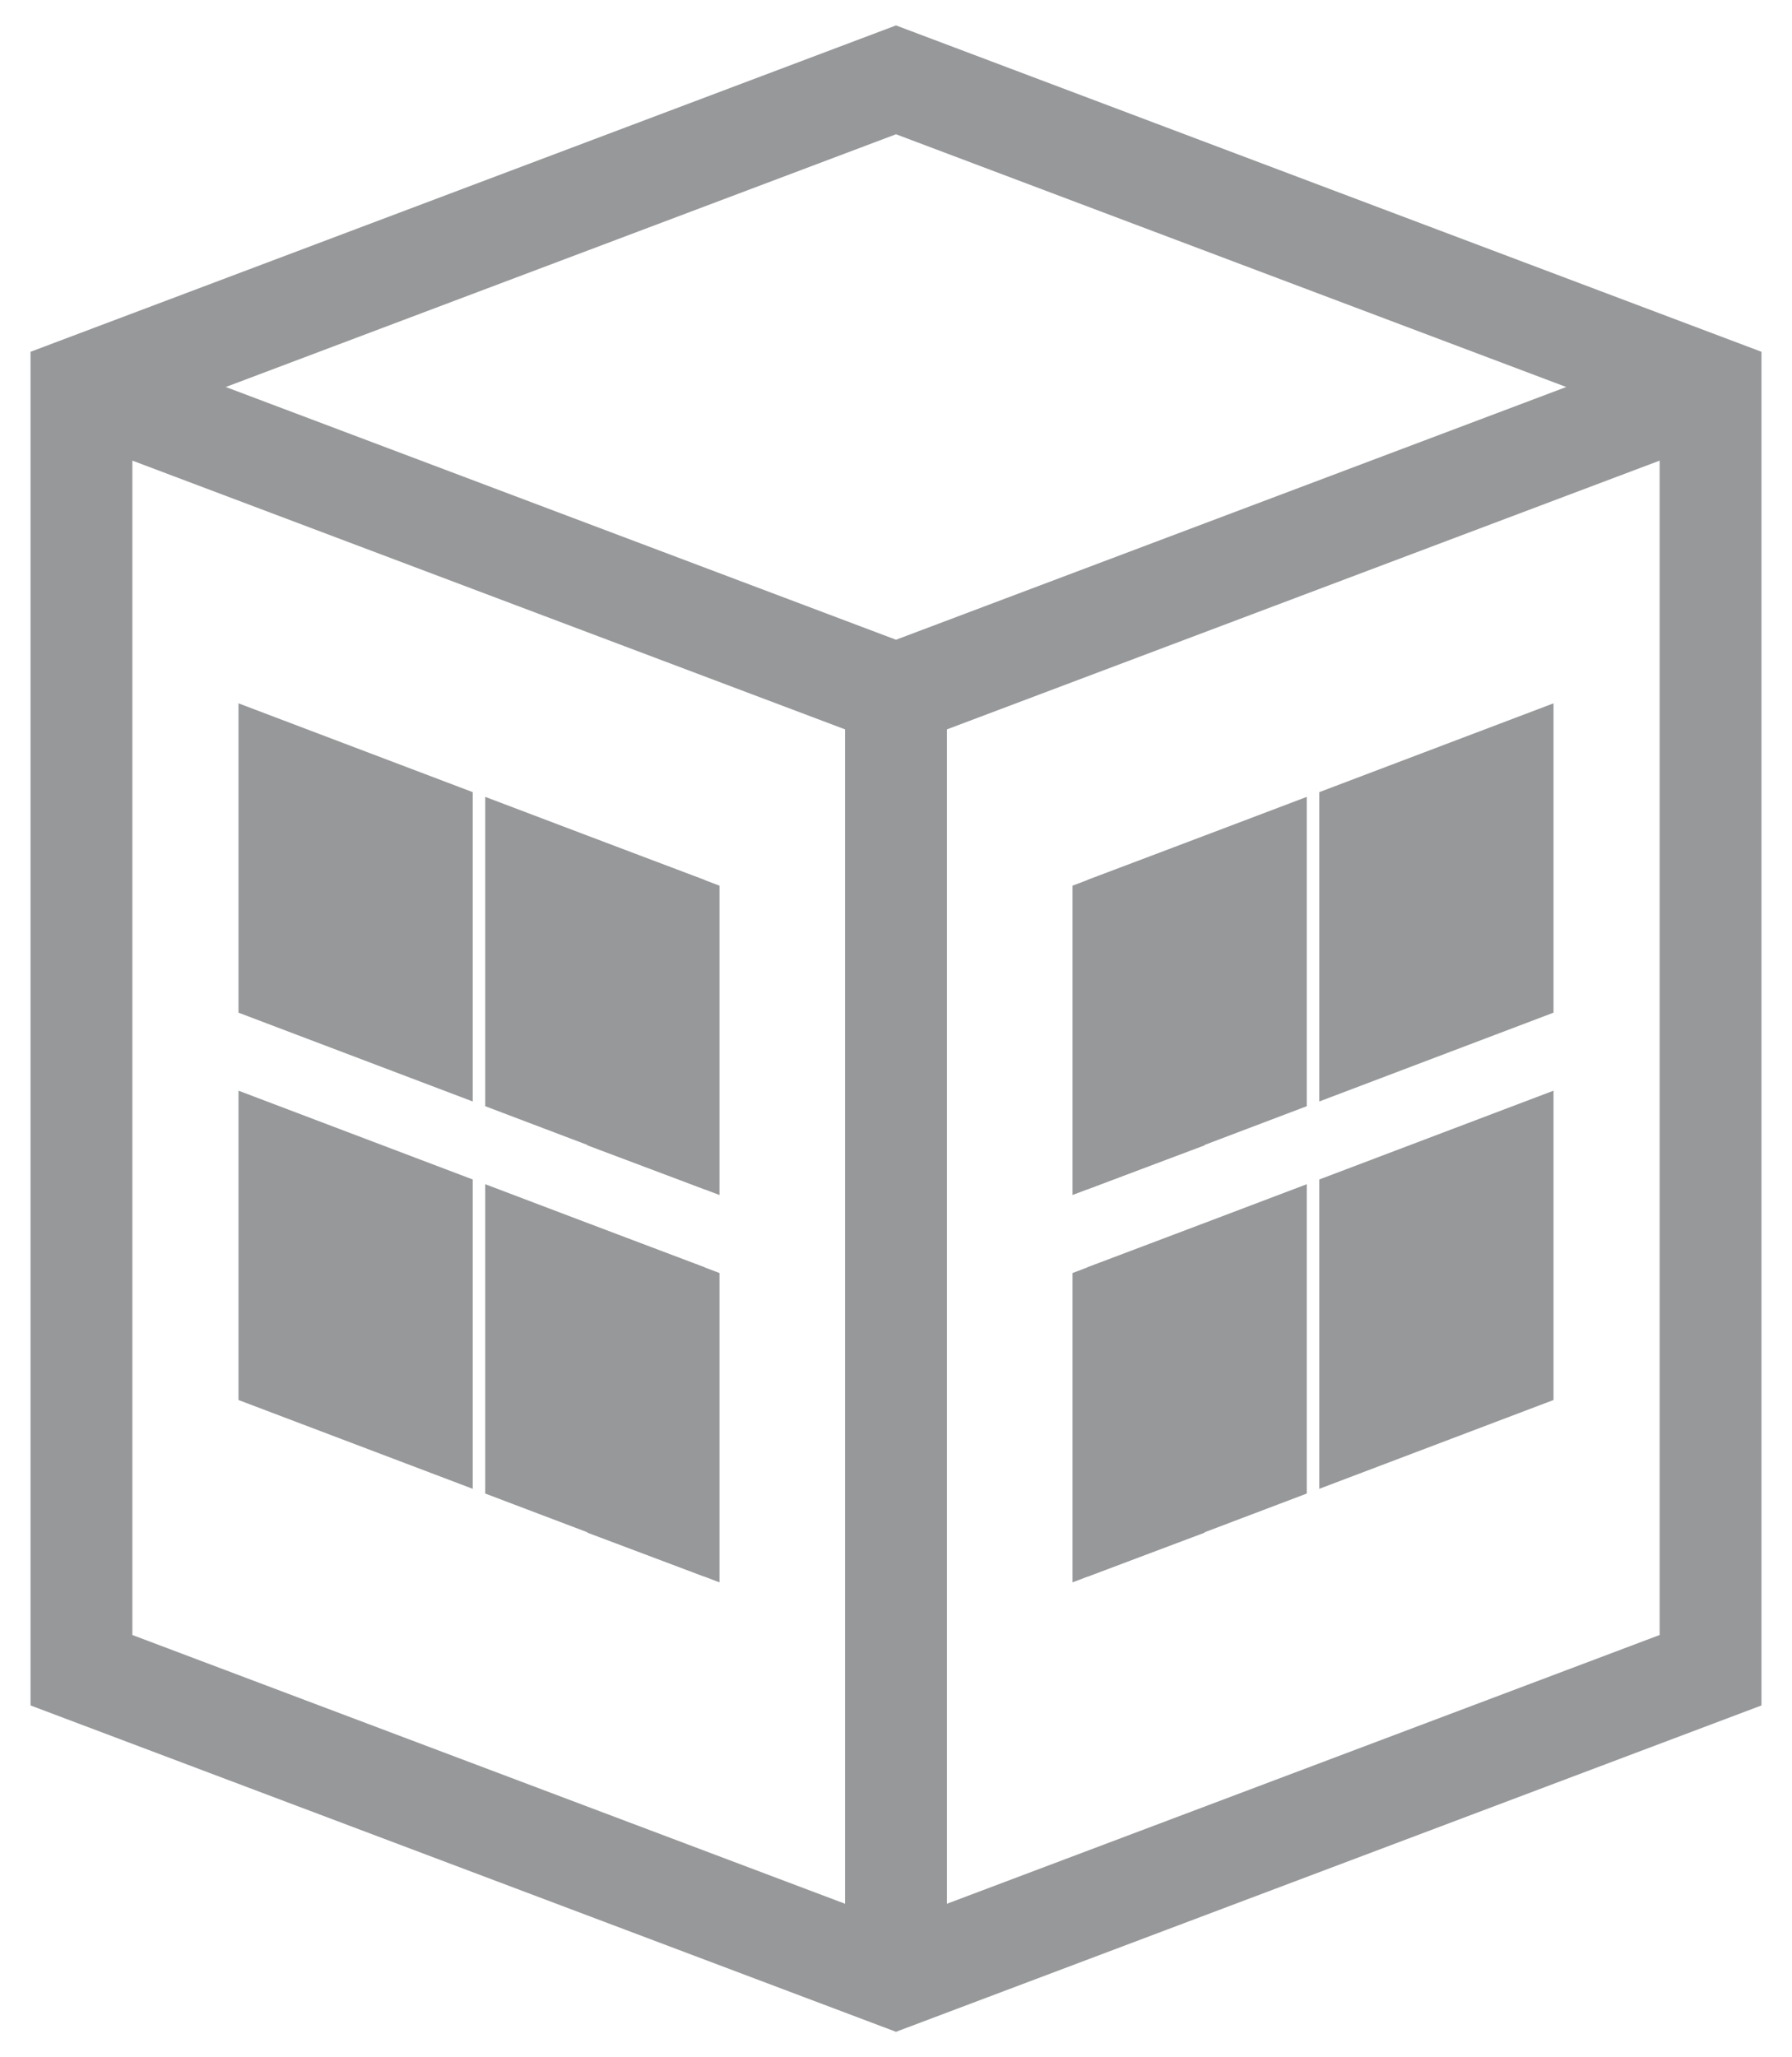 <?xml version="1.0" encoding="UTF-8"?>
<!DOCTYPE svg PUBLIC "-//W3C//DTD SVG 1.1//EN" "http://www.w3.org/Graphics/SVG/1.1/DTD/svg11.dtd">
<!-- Creator: CorelDRAW X8 -->
<svg xmlns="http://www.w3.org/2000/svg" xml:space="preserve" width="44mm" height="50.5mm" version="1.1" style="shape-rendering:geometricPrecision; text-rendering:geometricPrecision; image-rendering:optimizeQuality; fill-rule:evenodd; clip-rule:evenodd"
viewBox="0 0 4400 5050"
 xmlns:xlink="http://www.w3.org/1999/xlink">
 <defs>
  <style type="text/css">
   <![CDATA[
    .str0 {stroke:#96989A;stroke-width:250}
    .str1 {stroke:#96989A;stroke-width:25}
    .fil0 {fill:none}
    .fil1 {fill:#96989A}
   ]]>
  </style>
 </defs>
 <g id="Capa_x0020_1">
  <polygon class="fil0 str0" points="200,4100 200,950 2200,196 4200,950 4200,4100 2200,4854 "/>
  <line class="fil0 str0" x1="2200" y1="4854" x2="2200" y2= "1704" />
  <polyline class="fil0 str0" points="200,950 2200,1704 4200,950 "/>
  <rect class="fil1 str1" transform="matrix(5.844 2.215 -0 5.446 658.614 1822.29)" width="73.43" height="114.43"/>
  <rect class="fil1 str1" transform="matrix(2.921 1.096 -0 5.446 1478.99 2134.04)" width="73.43" height="114.43"/>
  <rect class="fil1 str1" transform="matrix(2.921 1.096 -0 5.446 1478.99 3084.87)" width="73.43" height="114.43"/>
  <rect class="fil1 str1" transform="matrix(5.844 2.215 -0 5.446 1264.41 2051.87)" width="73.43" height="114.43"/>
  <rect class="fil1 str1" transform="matrix(5.844 2.215 -0 5.446 658.614 2773.12)" width="73.43" height="114.43"/>
  <rect class="fil1 str1" transform="matrix(5.844 2.215 -0 5.446 1264.41 3002.7)" width="73.43" height="114.43"/>
  <rect class="fil1 str1" transform="matrix(-5.844 2.215 -0 5.446 3741.39 1822.29)" width="73.43" height="114.43"/>
  <rect class="fil1 str1" transform="matrix(-2.921 1.096 -0 5.446 2921.01 2134.04)" width="73.43" height="114.43"/>
  <rect class="fil1 str1" transform="matrix(-2.921 1.096 -0 5.446 2921.01 3084.87)" width="73.43" height="114.43"/>
  <rect class="fil1 str1" transform="matrix(-5.844 2.215 -0 5.446 3135.59 2051.87)" width="73.43" height="114.43"/>
  <rect class="fil1 str1" transform="matrix(-5.844 2.215 -0 5.446 3741.39 2773.12)" width="73.43" height="114.43"/>
  <rect class="fil1 str1" transform="matrix(-5.844 2.215 -0 5.446 3135.59 3002.7)" width="73.43" height="114.43"/>
 </g>
</svg>
